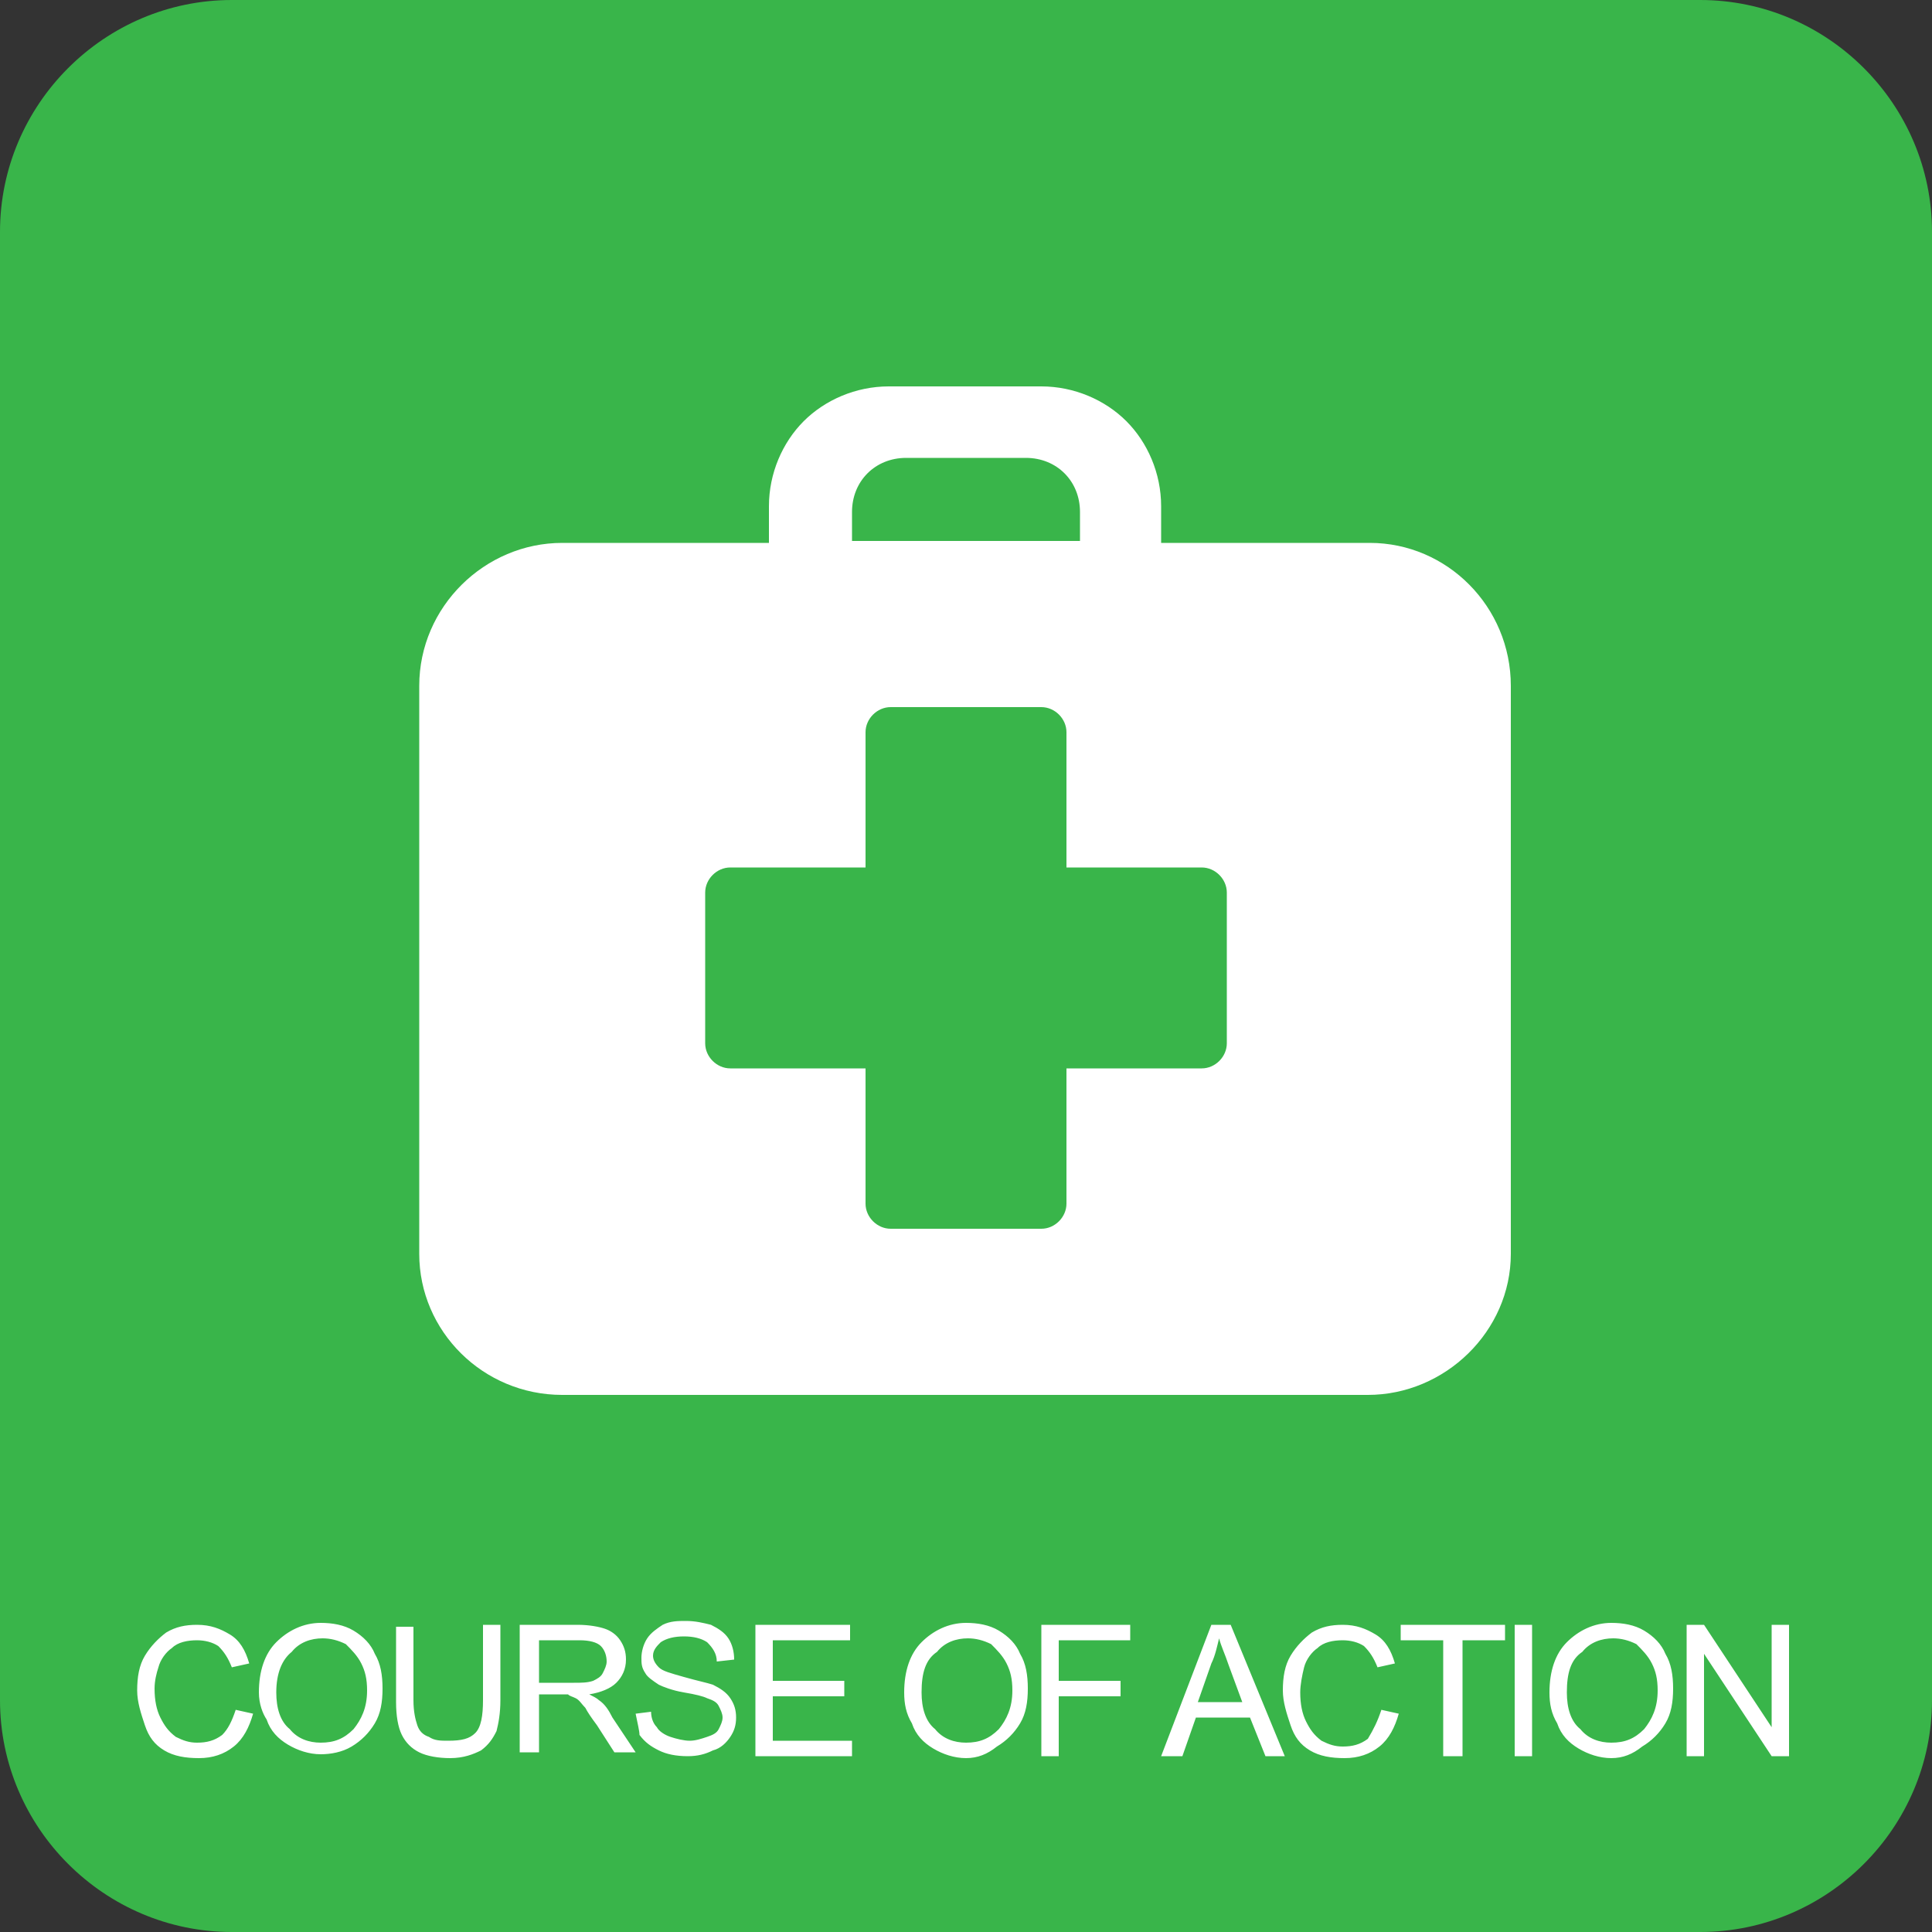 <?xml version="1.0" encoding="utf-8"?>
<!-- Generator: Adobe Illustrator 20.1.0, SVG Export Plug-In . SVG Version: 6.00 Build 0)  -->
<svg version="1.1" id="courseofaction" xmlns="http://www.w3.org/2000/svg" xmlns:xlink="http://www.w3.org/1999/xlink" x="0px"
	 y="0px" width="100px" height="100px" viewBox="0 0 100 100" enable-background="new 0 0 100 100" xml:space="preserve">
<rect x="0" y="0" width="100" height="100" fill="#333333" stroke="none"/>
<path id="base" fill="#39B54A" d="M88,100H12c-6.6,0-12-5.4-12-12V12C0,5.4,5.4,0,12,0h76c6.6,0,12,5.4,12,12v76
	C100,94.6,94.6,100,88,100z"/>
<path id="text" fill="#FFFFFF" d="M12.2,88.5l0.9,0.2c-0.2,0.7-0.5,1.3-1,1.7C11.6,90.8,11,91,10.3,91S9,90.9,8.5,90.6
	s-0.8-0.7-1-1.3c-0.2-0.6-0.4-1.2-0.4-1.8c0-0.7,0.1-1.3,0.4-1.8s0.7-0.9,1.1-1.2c0.5-0.3,1-0.4,1.6-0.4c0.7,0,1.2,0.2,1.7,0.5
	s0.8,0.8,1,1.5L12,86.3c-0.2-0.5-0.4-0.8-0.7-1.1c-0.3-0.2-0.7-0.3-1.1-0.3c-0.5,0-1,0.1-1.3,0.4c-0.3,0.2-0.6,0.6-0.7,1
	C8.1,86.6,8,87,8,87.4c0,0.6,0.1,1.1,0.3,1.5s0.4,0.7,0.8,1c0.4,0.2,0.7,0.3,1.1,0.3c0.5,0,0.9-0.1,1.3-0.4
	C11.8,89.5,12,89.1,12.2,88.5z M13.4,87.6c0-1.1,0.3-2,0.9-2.6c0.6-0.6,1.4-1,2.3-1c0.6,0,1.2,0.1,1.7,0.4s0.9,0.7,1.1,1.2
	c0.3,0.5,0.4,1.1,0.4,1.8c0,0.7-0.1,1.3-0.4,1.8s-0.7,0.9-1.2,1.2c-0.5,0.3-1.1,0.4-1.6,0.4c-0.6,0-1.2-0.2-1.7-0.5S14,89.6,13.8,89
	C13.6,88.7,13.4,88.2,13.4,87.6z M14.3,87.6c0,0.8,0.2,1.5,0.7,1.9c0.4,0.5,1,0.7,1.6,0.7c0.7,0,1.2-0.2,1.7-0.7
	c0.4-0.5,0.7-1.1,0.7-2c0-0.6-0.1-1-0.3-1.4c-0.2-0.4-0.5-0.7-0.8-1c-0.4-0.2-0.8-0.3-1.2-0.3c-0.6,0-1.2,0.2-1.6,0.7
	C14.6,85.9,14.3,86.6,14.3,87.6z M25,84.1h0.9V88c0,0.7-0.1,1.2-0.2,1.6c-0.2,0.4-0.4,0.7-0.8,1C24.5,90.8,24,91,23.3,91
	c-0.6,0-1.2-0.1-1.6-0.3c-0.4-0.2-0.7-0.5-0.9-0.9c-0.2-0.4-0.3-1-0.3-1.7v-3.9h0.9V88c0,0.6,0.1,1,0.2,1.3s0.3,0.5,0.6,0.6
	c0.3,0.2,0.6,0.2,1,0.2c0.7,0,1.1-0.1,1.4-0.4S25,88.8,25,88V84.1z M26.9,90.9v-6.8h3c0.6,0,1.1,0.1,1.4,0.2s0.6,0.3,0.8,0.6
	c0.2,0.3,0.3,0.6,0.3,1c0,0.5-0.2,0.9-0.5,1.2c-0.3,0.3-0.8,0.5-1.4,0.6c0.2,0.1,0.4,0.2,0.5,0.3c0.3,0.2,0.5,0.5,0.7,0.9l1.2,1.8
	h-1.1l-0.9-1.4c-0.3-0.4-0.5-0.7-0.6-0.9c-0.2-0.2-0.3-0.4-0.5-0.5s-0.3-0.1-0.4-0.2c-0.1,0-0.3,0-0.5,0h-1v3h-1V90.9z M27.8,87.1
	h1.9c0.4,0,0.7,0,1-0.1c0.2-0.1,0.4-0.2,0.5-0.4c0.1-0.2,0.2-0.4,0.2-0.6c0-0.3-0.1-0.6-0.3-0.8c-0.2-0.2-0.6-0.3-1.1-0.3h-2.1v2.2
	H27.8z M32.9,88.7l0.8-0.1c0,0.3,0.1,0.6,0.3,0.8c0.1,0.2,0.4,0.4,0.7,0.5s0.7,0.2,1,0.2s0.6-0.1,0.9-0.2c0.3-0.1,0.5-0.2,0.6-0.4
	c0.1-0.2,0.2-0.4,0.2-0.6s-0.1-0.4-0.2-0.6c-0.1-0.2-0.3-0.3-0.6-0.4c-0.2-0.1-0.6-0.2-1.2-0.3c-0.6-0.1-1.1-0.3-1.3-0.4
	c-0.3-0.2-0.6-0.4-0.7-0.6c-0.2-0.3-0.2-0.5-0.2-0.8s0.1-0.7,0.3-1s0.5-0.5,0.8-0.7c0.4-0.2,0.8-0.2,1.2-0.2c0.5,0,0.9,0.1,1.3,0.2
	c0.4,0.2,0.7,0.4,0.9,0.7c0.2,0.3,0.3,0.7,0.3,1.1L37.1,86c0-0.4-0.2-0.7-0.5-1c-0.3-0.2-0.7-0.3-1.2-0.3s-0.9,0.1-1.2,0.3
	c-0.2,0.2-0.4,0.4-0.4,0.7c0,0.2,0.1,0.4,0.3,0.6s0.6,0.3,1.3,0.5s1.2,0.3,1.5,0.4c0.4,0.2,0.7,0.4,0.9,0.7c0.2,0.3,0.3,0.6,0.3,1
	s-0.1,0.7-0.3,1s-0.5,0.6-0.9,0.7c-0.4,0.2-0.8,0.3-1.3,0.3c-0.6,0-1.1-0.1-1.5-0.3c-0.4-0.2-0.7-0.4-1-0.8
	C33.1,89.6,33,89.2,32.9,88.7z M39.1,90.9v-6.8H44v0.8h-4V87h3.7v0.8H40v2.3h4.1v0.8C44.1,90.9,39.1,90.9,39.1,90.9z M46.8,87.6
	c0-1.1,0.3-2,0.9-2.6c0.6-0.6,1.4-1,2.3-1c0.6,0,1.2,0.1,1.7,0.4s0.9,0.7,1.1,1.2c0.3,0.5,0.4,1.1,0.4,1.8c0,0.7-0.1,1.3-0.4,1.8
	s-0.7,0.9-1.2,1.2c-0.5,0.4-1,0.6-1.6,0.6s-1.2-0.2-1.7-0.5s-0.9-0.7-1.1-1.3C46.9,88.7,46.8,88.2,46.8,87.6z M47.7,87.6
	c0,0.8,0.2,1.5,0.7,1.9c0.4,0.5,1,0.7,1.6,0.7c0.7,0,1.2-0.2,1.7-0.7c0.4-0.5,0.7-1.1,0.7-2c0-0.6-0.1-1-0.3-1.4s-0.5-0.7-0.8-1
	c-0.4-0.2-0.8-0.3-1.2-0.3c-0.6,0-1.2,0.2-1.6,0.7C47.9,85.9,47.7,86.6,47.7,87.6z M53.9,90.9v-6.8h4.6v0.8h-3.7V87H58v0.8h-3.2v3.1
	H53.9z M60.1,90.9l2.6-6.8h1l2.8,6.8h-1l-0.8-2h-2.8l-0.7,2H60.1z M62,88.1h2.3l-0.7-1.9c-0.2-0.6-0.4-1-0.5-1.4
	c-0.1,0.4-0.2,0.9-0.4,1.3L62,88.1z M71.5,88.5l0.9,0.2c-0.2,0.7-0.5,1.3-1,1.7c-0.5,0.4-1.1,0.6-1.8,0.6c-0.7,0-1.3-0.1-1.8-0.4
	s-0.8-0.7-1-1.3c-0.2-0.6-0.4-1.2-0.4-1.8c0-0.7,0.1-1.3,0.4-1.8s0.7-0.9,1.1-1.2c0.5-0.3,1-0.4,1.6-0.4c0.7,0,1.2,0.2,1.7,0.5
	s0.8,0.8,1,1.5l-0.9,0.2c-0.2-0.5-0.4-0.8-0.7-1.1c-0.3-0.2-0.7-0.3-1.1-0.3c-0.5,0-1,0.1-1.3,0.4c-0.3,0.2-0.6,0.6-0.7,1
	s-0.2,0.9-0.2,1.3c0,0.6,0.1,1.1,0.3,1.5c0.2,0.4,0.4,0.7,0.8,1c0.4,0.2,0.7,0.3,1.1,0.3c0.5,0,0.9-0.1,1.3-0.4
	C71.1,89.5,71.3,89.1,71.5,88.5z M74.7,90.9v-6h-2.2v-0.8h5.4v0.8h-2.2v6H74.7z M78.4,90.9v-6.8h0.9v6.8H78.4z M80.2,87.6
	c0-1.1,0.3-2,0.9-2.6s1.4-1,2.3-1c0.6,0,1.2,0.1,1.7,0.4s0.9,0.7,1.1,1.2c0.3,0.5,0.4,1.1,0.4,1.8c0,0.7-0.1,1.3-0.4,1.8
	s-0.7,0.9-1.2,1.2c-0.5,0.4-1,0.6-1.6,0.6s-1.2-0.2-1.7-0.5s-0.9-0.7-1.1-1.3C80.3,88.7,80.2,88.2,80.2,87.6z M81.1,87.6
	c0,0.8,0.2,1.5,0.7,1.9c0.4,0.5,1,0.7,1.6,0.7c0.7,0,1.2-0.2,1.7-0.7c0.4-0.5,0.7-1.1,0.7-2c0-0.6-0.1-1-0.3-1.4
	c-0.2-0.4-0.5-0.7-0.8-1c-0.4-0.2-0.8-0.3-1.2-0.3c-0.6,0-1.2,0.2-1.6,0.7C81.3,85.9,81.1,86.6,81.1,87.6z M87.3,90.9v-6.8h0.9
	l3.5,5.3v-5.3h0.9v6.8h-0.9l-3.5-5.3v5.3H87.3z"/>
<path id="icon" fill="#FFFFFF" d="M70.9,28.1H60.1v-1.9c0-1.7-0.7-3.3-1.8-4.4S55.6,20,53.9,20H46c-1.7,0-3.3,0.7-4.4,1.8
	c-1.1,1.1-1.8,2.7-1.8,4.4v1.9H29.1c-4,0-7.4,3.3-7.4,7.4v29.4c0,4,3.3,7.3,7.4,7.3h41.7c4,0,7.4-3.3,7.4-7.3V35.5
	C78.2,31.4,74.9,28.1,70.9,28.1z M44.1,26.5c0-0.8,0.3-1.5,0.8-2l0,0c0.5-0.5,1.2-0.8,2-0.8h6.2c0.8,0,1.5,0.3,2,0.8s0.8,1.2,0.8,2
	V28H44.1V26.5z M63.5,54c0,0.7-0.6,1.3-1.3,1.3h-7v7c0,0.7-0.6,1.3-1.3,1.3h-7.8c-0.7,0-1.3-0.6-1.3-1.3v-7h-7
	c-0.7,0-1.3-0.6-1.3-1.3v-7.8c0-0.7,0.6-1.3,1.3-1.3h7v-7c0-0.7,0.6-1.3,1.3-1.3h7.8c0.7,0,1.3,0.6,1.3,1.3v7h7
	c0.7,0,1.3,0.6,1.3,1.3V54z"/>
</svg>
